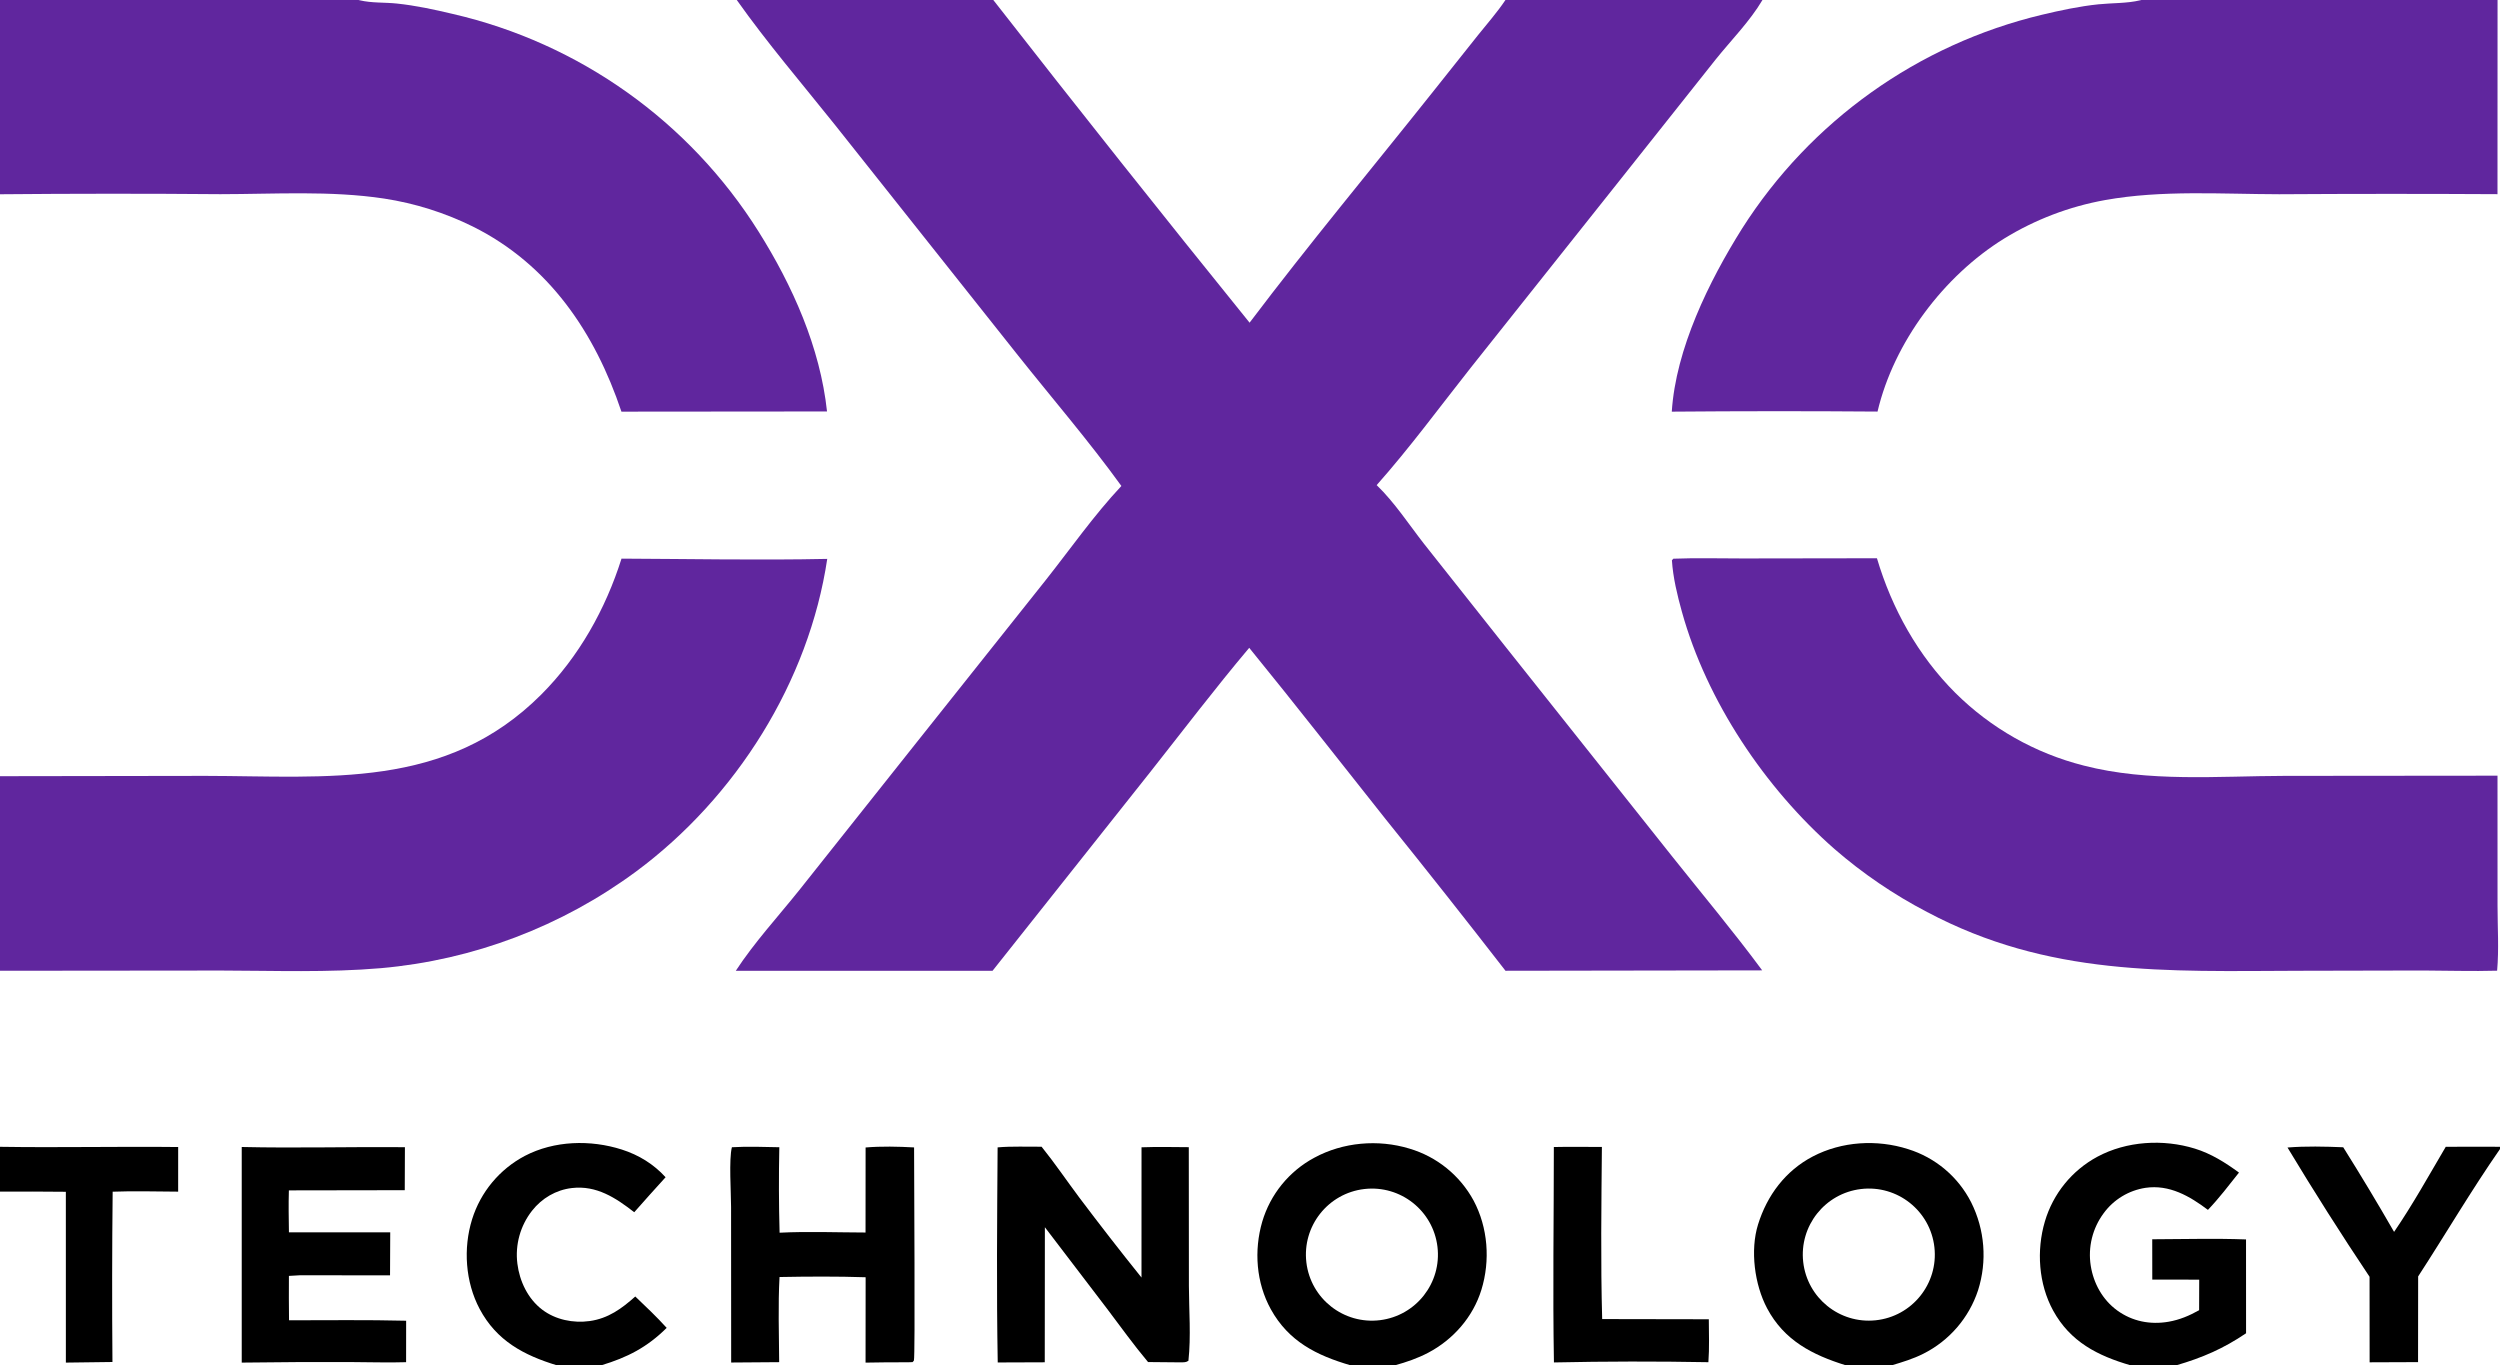<?xml version="1.0" encoding="utf-8" ?><svg xmlns="http://www.w3.org/2000/svg" xmlns:xlink="http://www.w3.org/1999/xlink" width="1875" height="1024" viewBox="0 0 1875 1024"><path fill="#60269E" d="M1255.06 419.025C1272.4 418.337 1289.93 418.871 1307.3 418.844L1407.71 418.69C1418.89 456.451 1438.58 491.838 1466.56 519.723C1493.19 546.165 1526.43 564.97 1562.8 574.174C1611.51 586.754 1663.54 582.036 1713.37 581.909L1873.13 581.759L1873.15 679.375C1873.16 695.331 1874.26 712.144 1872.84 728.018C1854.17 728.566 1835.6 727.927 1816.93 727.875L1724.02 728.083C1624.3 728.426 1536.45 732.397 1445.28 683.991C1420.38 671.017 1397.08 655.165 1375.87 636.758C1323.71 590.976 1280.08 525.878 1261.46 458.954C1257.97 446.418 1254.77 433.214 1253.93 420.19L1255.06 419.025Z"/><path d="M748.209 860.538C758.956 859.581 770.368 860.14 781.191 860.039C791.039 872.269 799.95 885.421 809.362 898.009C824.624 918.307 840.212 938.359 856.118 958.156L856.146 860.475C867.944 860.033 879.787 860.311 891.591 860.384L891.674 964.551C891.743 982.926 893.303 1002.33 891.32 1020.58C889.407 1021.94 887.812 1021.67 885.544 1021.77L861.045 1021.54C850.227 1008.68 840.387 994.875 830.237 981.478L783.656 920.42L783.567 1021.72L748.299 1021.85C747.35 968.178 747.84 914.22 748.209 860.538Z"/><path d="M649.199 860.608C661.063 859.621 673.677 859.902 685.564 860.568C685.497 879.102 686.506 1018.2 685.425 1020.4C685.196 1020.87 684.751 1021.19 684.413 1021.59L680.923 1021.71C670.338 1021.67 659.752 1021.76 649.169 1021.97L649.224 957.937C627.774 957.237 606.106 957.366 584.647 957.766C583.495 978.949 584.247 1000.41 584.379 1021.62L548.379 1021.89L548.307 905.268C548.301 894.524 546.604 869.434 548.922 860.432C560.657 859.729 572.733 860.199 584.49 860.424C584.044 881.791 584.112 903.166 584.693 924.531C605.984 923.447 627.81 924.349 649.155 924.391L649.199 860.608Z"/><path d="M181.297 860.245C222.036 861.186 262.92 860.03 303.686 860.382L303.564 892.641L216.656 892.785C216.337 903.272 216.542 913.752 216.697 924.239L292.675 924.259L292.529 956.485L224.671 956.467L216.684 956.926C216.607 968.022 216.636 979.118 216.773 990.214C246.027 990.224 275.364 989.819 304.607 990.547L304.577 1021.64C290.62 1022.11 276.463 1021.55 262.487 1021.54C235.423 1021.45 208.359 1021.59 181.297 1021.95L181.297 860.245Z"/><path d="M1165.38 860.268C1177.37 859.995 1189.42 860.228 1201.42 860.219C1201.05 903.219 1200.44 946.315 1201.63 989.303L1281.61 989.446C1281.66 1000.13 1282.09 1010.99 1281.29 1021.65C1242.68 1020.94 1204.06 1021 1165.45 1021.83C1164.51 968.038 1165.39 914.078 1165.38 860.268Z"/><path fill="#60269E" d="M552.581 0L744.972 0C808.333 81.234 872.407 161.909 937.188 242.015C981.548 183.296 1028.76 126.59 1074.58 69.001L1108.38 26.511C1115.35 17.801 1122.89 9.273 1129.09 0L1321.84 0C1312.43 15.977 1298.31 30.179 1286.69 44.677L1216.43 133.192L1102.95 275.93C1079.73 305.31 1057.36 335.838 1032.5 363.837C1045.81 376.626 1056.71 393.398 1068.09 407.961L1129.28 485.233L1253.78 641.895C1276.52 670.487 1299.93 698.379 1321.65 727.773L1129.11 728.076C1099.56 689.951 1069.65 652.109 1039.38 614.555C1005.26 571.646 971.534 528.363 936.911 485.866C911.324 516.241 887.298 547.878 862.681 579.035L744.419 728.084L551.825 728.112C565.845 706.663 583.515 687.516 599.509 667.523L686.267 558.307L784.504 434.819C803.147 411.235 820.453 386.458 841.038 364.483C816.803 330.94 789.344 299.034 763.568 266.628L626.129 93.539C601.369 62.56 575.519 32.385 552.581 0Z"/><path fill="#60269E" d="M466.138 418.971C517.511 419.179 569.071 420.26 620.43 419.167C606.669 511.34 551.876 598.179 477.139 653.578C421.236 694.885 355.037 719.984 285.81 726.117C246.013 729.547 205.746 727.984 165.84 727.906L0 728.071L0 582.146L153.981 581.908C245.786 582.07 334.471 592.459 405.96 520.883C434.172 492.636 454.137 456.921 466.138 418.971Z"/><path fill="#60269E" d="M0 0L268.913 0L269.813 0.221C278.82 2.369 288.393 1.69 297.565 2.649C311.626 4.119 325.801 7.162 339.544 10.443C434.554 32.377 517.016 91.056 568.899 173.649C594.426 214.268 615.128 260.581 620.265 308.597L466.075 308.737C446.225 249.528 411.727 198.312 354.596 169.887C333.651 159.539 311.241 152.473 288.15 148.935C247.837 142.822 205.888 145.606 165.257 145.632C110.172 145.167 55.084 145.189 1.30104e-14 145.697L0 0Z"/><path fill="#60269E" d="M1606.03 0L1873.17 0L1873.12 145.629C1818.54 145.323 1763.97 145.339 1709.39 145.678C1666.24 145.592 1621.41 142.38 1578.74 150.065C1551.97 154.884 1526.34 164.661 1503.16 178.894C1457.84 206.899 1420.42 256.613 1408.15 308.682C1356.72 308.281 1305.28 308.301 1253.84 308.743C1256.84 261.71 1281.66 211.088 1306.56 171.417C1357.85 90.802 1438.48 33.306 1531.39 11.09C1545.25 7.773 1559.62 4.711 1573.8 3.241C1584.07 2.177 1595.09 2.626 1605.13 0.224L1606.03 0Z"/><path d="M1384.43 1024C1359.29 1016.2 1338.1 1005.33 1325.31 981.201C1315.89 963.446 1312.53 937.714 1318.53 918.376C1325.32 896.496 1339.1 878.077 1359.58 867.359C1381.31 855.99 1407.72 854.398 1430.98 861.819C1451.52 868.174 1468.62 882.577 1478.37 901.747C1488.63 922.236 1490.48 945.92 1483.53 967.754C1476.72 988.431 1461.95 1005.54 1442.5 1015.3C1434.89 1019.15 1426.89 1021.56 1418.75 1024L1384.43 1024ZM1406.71 990.22C1434.05 987.387 1453.85 962.807 1450.81 935.472C1447.77 908.138 1423.05 888.518 1395.75 891.771C1368.75 894.99 1349.39 919.396 1352.4 946.435C1355.41 973.474 1379.66 993.023 1406.71 990.22Z"/><path d="M1012.98 1024C987.405 1016.54 966.451 1006.07 953.099 981.89C942.146 962.057 940.368 937.936 946.667 916.308C952.75 895.723 966.817 878.432 985.729 868.292C1007.25 856.603 1033.58 854.347 1056.95 861.415C1077.57 867.476 1094.93 881.506 1105.19 900.402C1116.01 920.674 1117.8 945.463 1111.05 967.349C1104.76 987.778 1089.92 1004.67 1071.11 1014.57C1063.18 1018.74 1054.72 1021.65 1046.09 1024L1012.98 1024ZM1035.01 990.129C1062.07 986.786 1081.34 962.184 1078.1 935.098C1074.87 908.013 1050.35 888.641 1023.27 891.767C996.029 894.912 976.532 919.606 979.783 946.844C983.035 974.083 1007.8 993.49 1035.01 990.129Z"/><path d="M1597.99 1024C1573.22 1016.81 1552.66 1006.34 1539.84 982.901C1528.91 962.921 1527.25 937.827 1533.65 916.132C1539.76 895.344 1553.92 877.861 1572.99 867.572C1594.95 855.763 1622.46 854.158 1646.13 861.453C1658.34 865.216 1669.01 871.93 1679.23 879.442C1671.76 888.869 1664.26 898.71 1655.95 907.408C1642.28 897.109 1627.05 888.258 1609.14 890.872C1596.57 892.788 1585.27 899.639 1577.75 909.908C1569.37 921.204 1565.87 935.4 1568.06 949.301C1570.14 962.549 1576.96 974.863 1587.87 982.812C1599.19 991.057 1612.69 993.668 1626.4 991.307C1634.72 989.874 1642.04 986.748 1649.34 982.652L1649.41 959.735L1614.21 959.686L1614.18 929.451C1637.55 929.396 1661.18 928.7 1684.52 929.568L1684.55 999.95C1667.5 1011.48 1651.86 1018.25 1632.14 1024L1597.99 1024Z"/><path d="M417.714 1024C392.804 1016.43 372.38 1005.52 359.744 981.725C349.009 961.511 347.301 936.238 354.069 914.477C360.453 894.03 374.663 876.939 393.597 866.934C415.693 855.381 442.914 854.665 466.421 862.18C479.053 866.218 490.239 873.088 499.19 882.929C491.279 891.612 483.441 900.361 475.676 909.174C461.83 898.413 447.444 888.869 428.898 891.032C416.987 892.421 406.362 898.686 398.995 908.094C390.205 919.323 386.259 933.597 388.034 947.749C389.667 960.908 395.892 974.027 406.579 982.179C416.593 989.818 429.934 992.52 442.292 990.785C456.219 988.829 466.327 981.414 476.462 972.373C484.48 980.021 492.58 987.682 500.017 995.904C485.294 1010.48 470.603 1018.06 450.865 1024L417.714 1024Z"/><path d="M1834.31 860.11C1847.86 859.926 1861.44 860.092 1875 860.086L1875 861.76C1853.37 892.916 1834.26 925.528 1813.61 957.31L1813.54 1021.59L1777.22 1021.73L1777.17 957.581C1755.9 925.753 1735.37 893.43 1715.62 860.641C1729.31 859.53 1743.69 859.887 1757.42 860.448C1770.55 881.356 1783.26 902.517 1795.56 923.918C1809.57 903.437 1821.72 881.481 1834.31 860.11Z"/><path d="M0 860.104C44.529 860.808 89.091 859.766 133.63 860.271L133.617 893.738C117.304 893.705 100.784 893.108 84.496 893.773C84.041 936.348 83.988 978.926 84.337 1021.5L49.4 1021.95L49.385 893.838C32.924 893.67 16.462 893.625 0 893.705L0 860.104Z"/></svg>